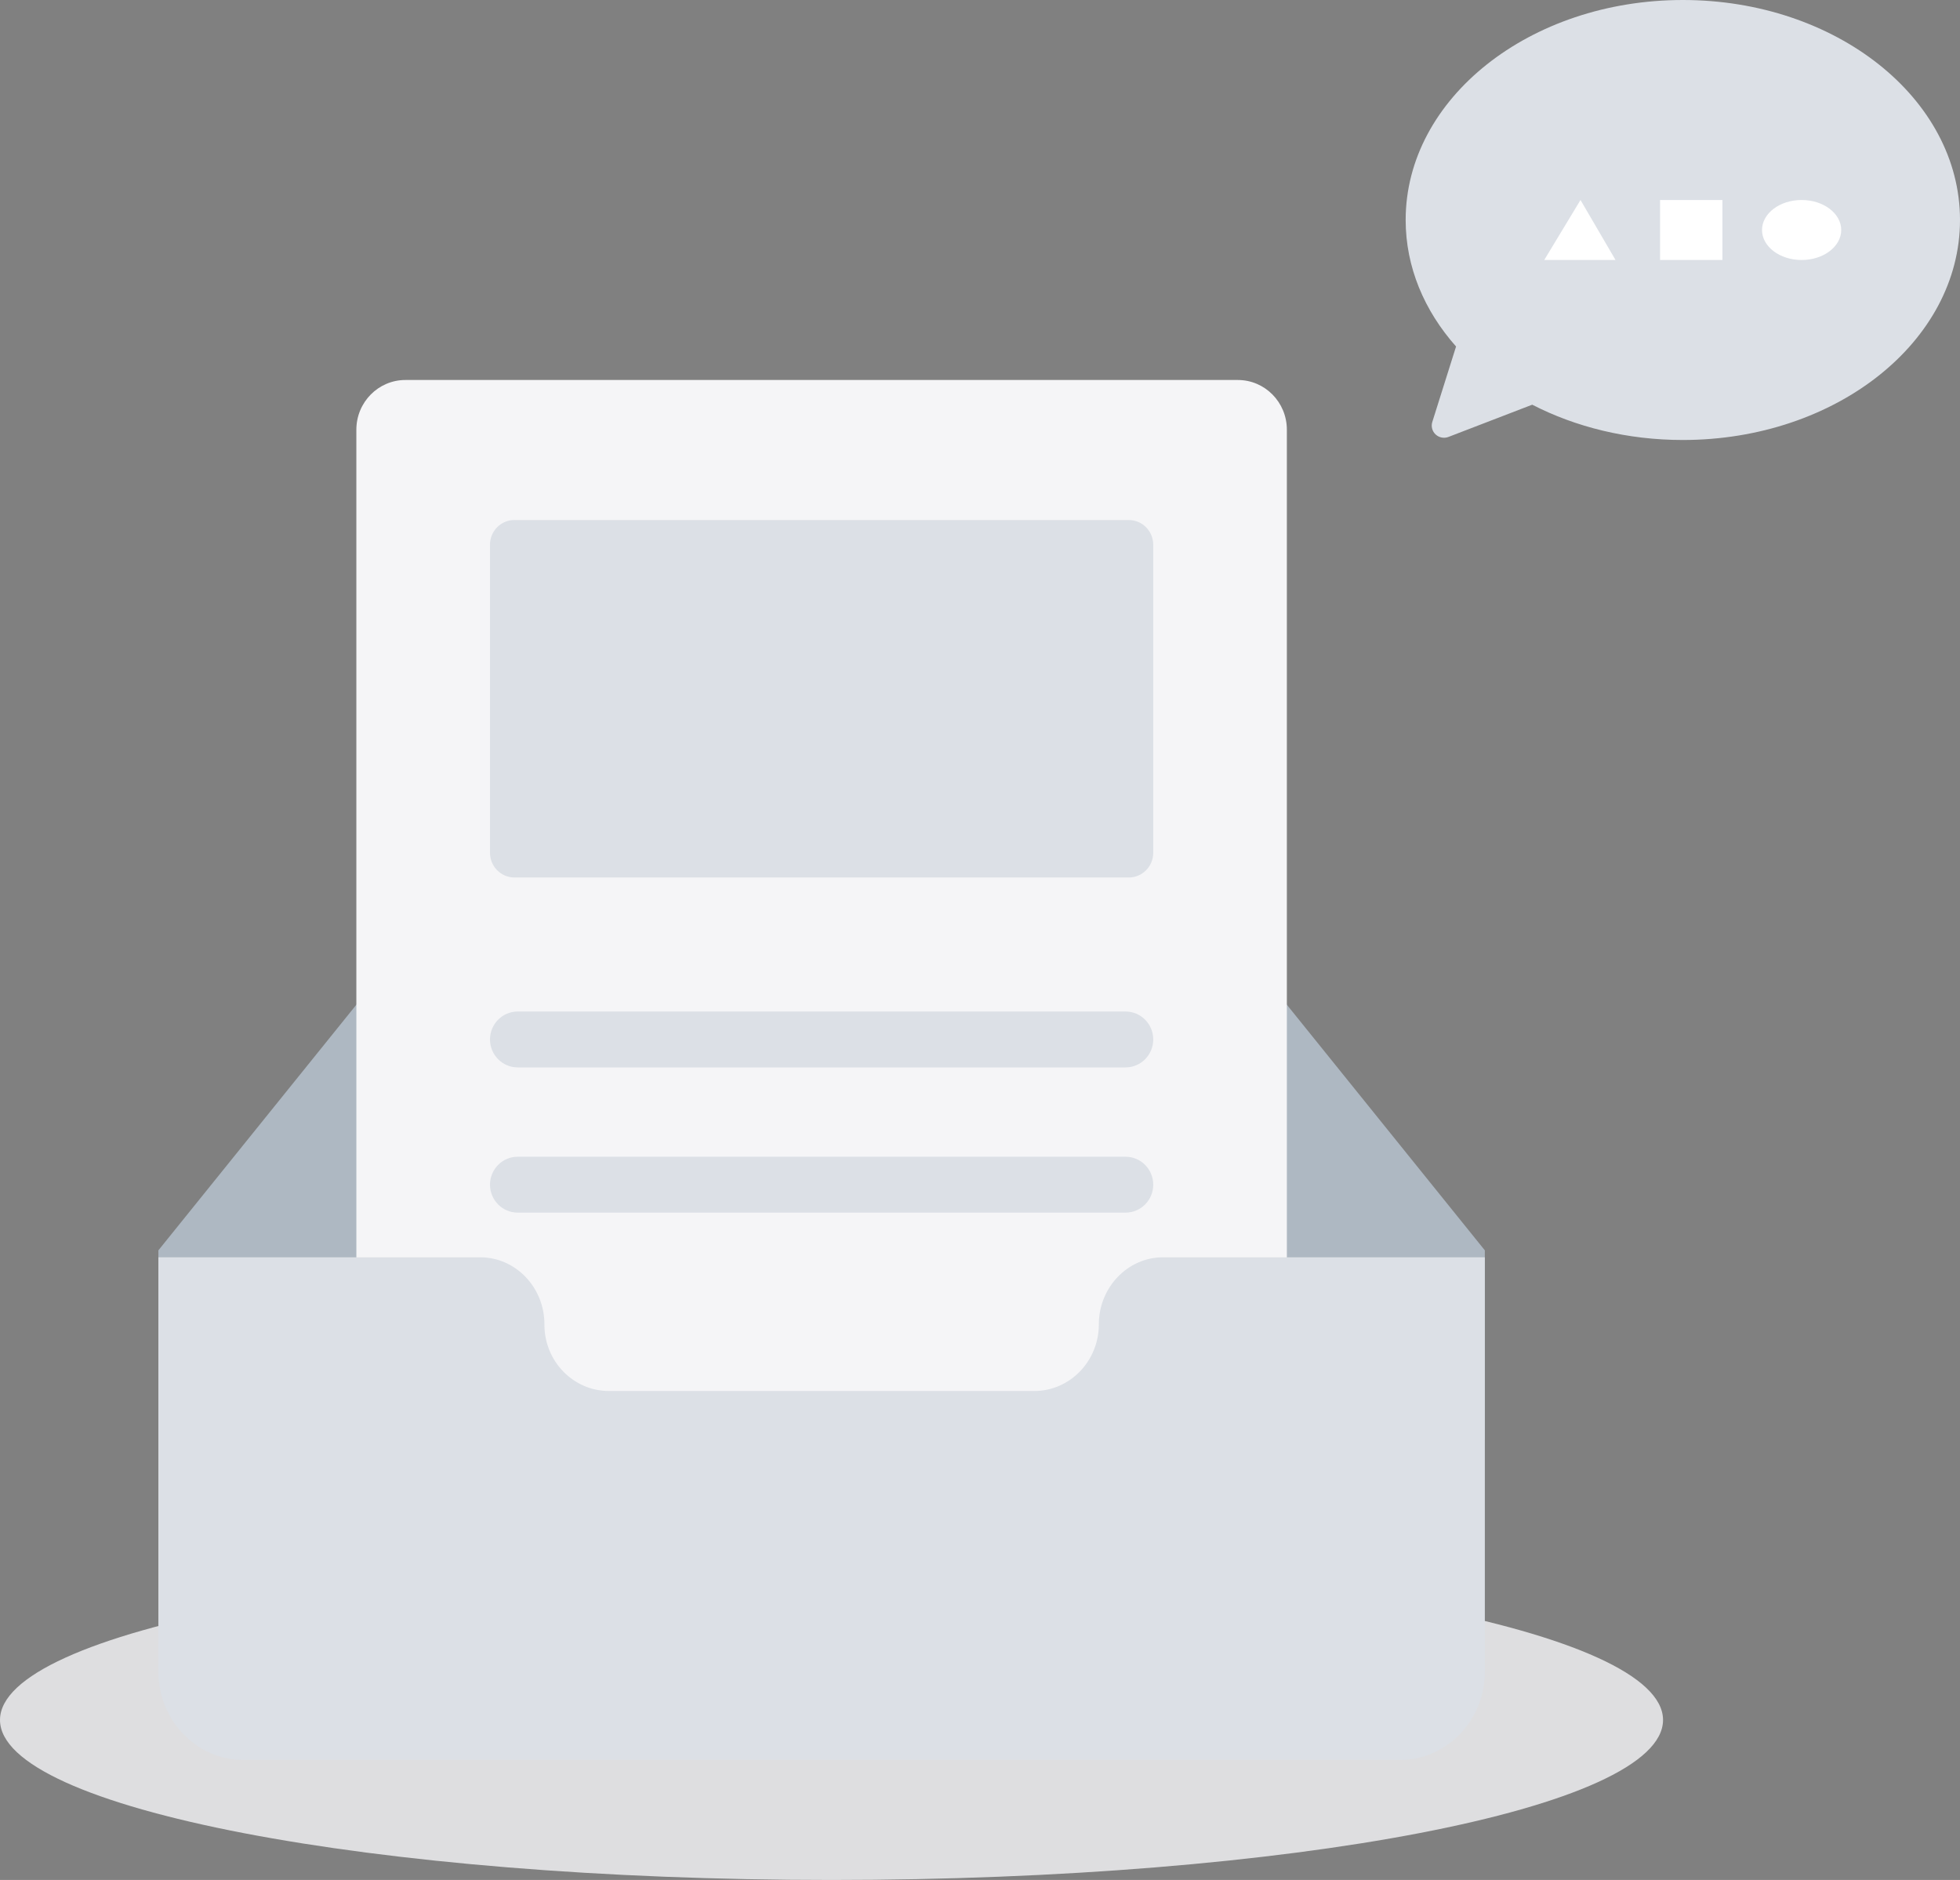 <?xml version="1.0" encoding="UTF-8"?>
<svg width="98px" height="94px" viewBox="0 0 98 94" version="1.1" xmlns="http://www.w3.org/2000/svg" xmlns:xlink="http://www.w3.org/1999/xlink">
    <rect x="0" y="0" width="98" height="94" fill="#808080" stroke="none"/>
    <title>kongzhuangtai</title>
    <g id="文档首页" stroke="none" stroke-width="1" fill="none" fill-rule="evenodd">
        <g id="应用集成备份" transform="translate(-675, -786)" fill-rule="nonzero">
            <g id="kongzhuangtai" transform="translate(675, 786)">
                <path d="M0,86 C0,90.418 18.614,94 41.576,94 C64.537,94 83.152,90.418 83.152,86 C83.152,81.582 64.537,78 41.576,78 C18.614,78 0,81.582 0,86 L0,86 Z" id="路径" fill-opacity="0.8" fill="#F5F5F7"></path>
                <path d="M74.242,62.519 L59.614,44.371 C58.912,43.517 57.886,43 56.805,43 L25.354,43 C24.274,43 23.248,43.517 22.546,44.371 L7.919,62.519 L7.919,72 L74.242,72 L74.242,62.519 Z" id="路径" fill="#AEB8C2"></path>
                <path d="M70.283,72.543 L57.398,57.146 C56.778,56.414 55.864,55.994 54.902,56 L27.258,56 C26.309,56 25.38,56.405 24.762,57.146 L11.879,72.542 L11.879,81 L70.283,81 L70.283,72.543 L70.283,72.543 Z" id="路径" fill="#000000"></path>
                <path d="M20.269,19 L61.893,19 C63.246,19 64.343,20.113 64.343,21.486 L64.343,79.514 C64.343,80.887 63.246,82 61.893,82 L20.27,82 C19.62,82 18.996,81.738 18.536,81.272 C18.077,80.806 17.818,80.173 17.818,79.514 L17.818,21.486 C17.818,20.113 18.916,19 20.269,19 Z" id="路径" fill="#F5F5F7"></path>
                <path d="M25.723,26.002 L56.44,26.002 C57.114,26.002 57.661,26.554 57.661,27.236 L57.661,42.642 C57.661,43.323 57.114,43.875 56.44,43.875 L25.723,43.875 C25.048,43.875 24.501,43.323 24.5,42.642 L24.5,27.236 C24.5,26.553 25.047,26 25.723,26 L25.723,26.002 Z M25.884,50.577 L56.279,50.577 C57.043,50.577 57.662,51.203 57.662,51.974 C57.662,52.745 57.043,53.371 56.279,53.371 L25.884,53.371 C25.12,53.371 24.5,52.745 24.5,51.974 C24.5,51.203 25.12,50.577 25.884,50.577 Z M25.884,57.838 L56.279,57.838 C57.043,57.838 57.662,58.464 57.662,59.235 C57.662,60.006 57.043,60.632 56.279,60.632 L25.884,60.632 C25.12,60.632 24.5,60.006 24.5,59.235 C24.5,58.464 25.12,57.838 25.884,57.838 Z M74.108,84.691 C73.635,86.587 71.97,88 69.99,88 L12.172,88 C10.192,88 8.529,86.587 8.056,84.691 C7.965,84.33 7.919,83.959 7.919,83.587 L7.919,62.866 L24.009,62.866 C25.788,62.866 27.221,64.377 27.221,66.212 L27.221,66.237 C27.221,68.07 28.669,69.551 30.447,69.551 L51.715,69.551 C53.492,69.551 54.942,68.057 54.942,66.223 L54.942,66.215 C54.942,64.382 56.375,62.866 58.152,62.866 L74.242,62.866 L74.242,83.588 C74.242,83.968 74.196,84.338 74.108,84.691 Z" id="形状" fill="#DCE0E6"></path>
                <path d="M76.611,20.235 L72.423,21.847 C72.203,21.931 71.954,21.884 71.782,21.724 C71.61,21.565 71.545,21.322 71.615,21.098 L72.803,17.326 C71.216,15.536 70.283,13.354 70.283,11 C70.283,4.925 76.489,0 84.143,0 C91.795,0 98,4.923 98,11 C98,17.074 91.796,22 84.141,22 C81.365,22 78.78,21.351 76.611,20.235 Z" id="路径" fill="#DCE0E6"></path>
                <path d="M88.101,11.5 C88.101,12.328 88.987,13 90.081,13 C91.174,13 92.061,12.328 92.061,11.5 C92.061,10.672 91.174,10 90.081,10 C88.987,10 88.101,10.672 88.101,11.5 Z" id="路径" fill="#FFFFFF"></path>
                <path d="M80.776,13 L77.212,13 L79.025,10 L80.776,12.999 L80.776,13 Z M83.003,10 L86.121,10 L86.121,12.999 L83.003,12.999 L83.003,10 Z" id="形状" fill="#FFFFFF"></path>
            </g>
        </g>
    </g>
</svg>